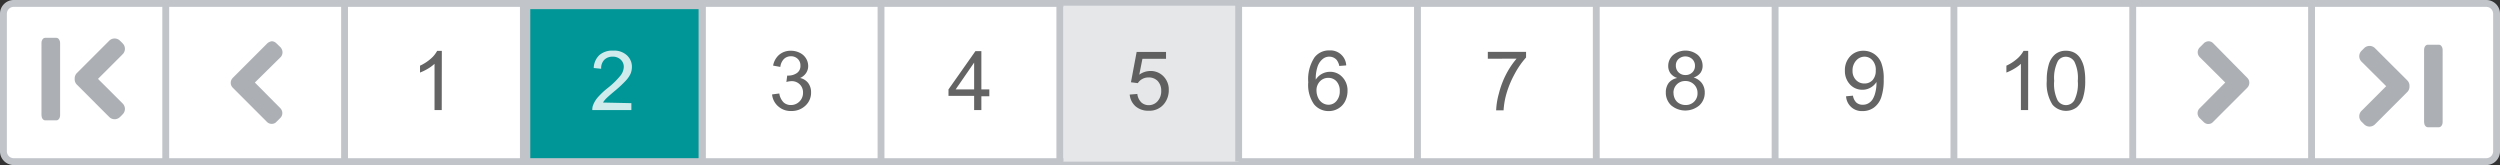 <svg xmlns="http://www.w3.org/2000/svg" viewBox="0 0 363.5 24"><rect x="0" y="0" width="363.5" height="24" fill="#333333" stroke="none"/><defs><style>.cls-1,.cls-9{fill:#fff;}.cls-2{fill:#c1c5ca;}.cls-3{fill:#009697;}.cls-3,.cls-5{stroke:#c1c5ca;stroke-miterlimit:10;}.cls-4{fill:#e6e7e8;}.cls-5{fill:none;}.cls-6{opacity:0.9;}.cls-7{fill:#414141;}.cls-10,.cls-7,.cls-9{opacity:0.9;}.cls-8{fill:#acb0b5;}</style></defs><title>Pagination example</title><g id="Layer_2" data-name="Layer 2"><g id="Layer_1-2" data-name="Layer 1"><rect class="cls-1" x="0.5" y="0.5" width="362.5" height="23" rx="1.5" ry="1.5"/><path class="cls-2" d="M361.5,1a1,1,0,0,1,1,1V22a1,1,0,0,1-1,1H2a1,1,0,0,1-1-1V2A1,1,0,0,1,2,1H361.5m0-1H2A2,2,0,0,0,0,2V22a2,2,0,0,0,2,2H361.5a2,2,0,0,0,2-2V2a2,2,0,0,0-2-2Z"/><rect class="cls-3" x="76.6" y="0.83" width="25.5" height="22.67"/><rect class="cls-4" x="154.6" y="0.83" width="25.5" height="22.67"/><line class="cls-5" x1="24.1" y1="0.49" x2="24.1" y2="23.49"/><g class="cls-6"><path class="cls-7" d="M64.23,16H63.18V9.28a5.44,5.44,0,0,1-1,.73,7.09,7.09,0,0,1-1.11.54v-1a6.37,6.37,0,0,0,1.55-1,4,4,0,0,0,.94-1.15h.68Z"/></g><path class="cls-8" d="M14.25,11.47l3.59-3.59a1.11,1.11,0,0,0,0-1.57l-.39-.39a1.11,1.11,0,0,0-1.57,0l-4.7,4.7a1.11,1.11,0,0,0-.32.85,1.1,1.1,0,0,0,.32.84l4.7,4.7a1.11,1.11,0,0,0,1.57,0l.39-.39a1.11,1.11,0,0,0,0-1.57Z"/><path class="cls-8" d="M8.74,16.75c0,.42-.24.75-.54.75H6.57c-.3,0-.54-.34-.54-.75V6.25c0-.42.24-.75.54-.75H8.2c.3,0,.54.34.54.75Z"/><line class="cls-5" x1="50.1" y1="0.49" x2="50.1" y2="23.49"/><line class="cls-5" x1="76.1" y1="0.49" x2="76.1" y2="23.49"/><line class="cls-5" x1="102.1" y1="0.49" x2="102.1" y2="23.49"/><g class="cls-6"><path class="cls-9" d="M91.8,15v1H86.12a1.87,1.87,0,0,1,.12-.73,3.88,3.88,0,0,1,.7-1.14,10.86,10.86,0,0,1,1.38-1.3A11.7,11.7,0,0,0,90.21,11a2.18,2.18,0,0,0,.49-1.27,1.41,1.41,0,0,0-.45-1.06,1.62,1.62,0,0,0-1.17-.43,1.65,1.65,0,0,0-1.22.46A1.73,1.73,0,0,0,87.41,10l-1.08-.11A2.67,2.67,0,0,1,87.16,8a2.86,2.86,0,0,1,2-.64,2.72,2.72,0,0,1,2,.69,2.25,2.25,0,0,1,.72,1.7,2.58,2.58,0,0,1-.21,1,3.93,3.93,0,0,1-.7,1,17.1,17.1,0,0,1-1.63,1.51q-.95.8-1.22,1.08a3.46,3.46,0,0,0-.45.57Z"/></g><line class="cls-5" x1="128.1" y1="0.49" x2="128.1" y2="23.49"/><g class="cls-6"><path class="cls-7" d="M112.26,13.73l1.05-.14a2.33,2.33,0,0,0,.62,1.29,1.52,1.52,0,0,0,1.06.39,1.71,1.71,0,0,0,1.26-.52,1.74,1.74,0,0,0,.51-1.28,1.62,1.62,0,0,0-.47-1.2,1.64,1.64,0,0,0-1.21-.47,3,3,0,0,0-.74.12l.12-.93h.17a2.17,2.17,0,0,0,1.21-.35,1.2,1.2,0,0,0,.54-1.08,1.28,1.28,0,0,0-.39-1,1.39,1.39,0,0,0-1-.38,1.44,1.44,0,0,0-1,.39,1.94,1.94,0,0,0-.53,1.16l-1.05-.19A2.71,2.71,0,0,1,113.25,8,2.54,2.54,0,0,1,115,7.38a2.81,2.81,0,0,1,1.29.3,2.18,2.18,0,0,1,.91.82,2.11,2.11,0,0,1,.31,1.11,1.81,1.81,0,0,1-.3,1,2,2,0,0,1-.88.73,2,2,0,0,1,1.18.73,2.22,2.22,0,0,1,.42,1.38,2.54,2.54,0,0,1-.82,1.91,2.88,2.88,0,0,1-2.07.78,2.7,2.7,0,0,1-1.88-.67A2.61,2.61,0,0,1,112.26,13.73Z"/></g><g class="cls-6"><path class="cls-7" d="M141.64,16V13.94h-3.73V13l3.92-5.57h.86V13h1.16v1h-1.16V16Zm0-3V9.1L138.95,13Z"/></g><line class="cls-5" x1="154.1" y1="0.49" x2="154.1" y2="23.49"/><g class="cls-10"><path class="cls-7" d="M164.26,13.75l1.11-.09a2,2,0,0,0,.57,1.22,1.55,1.55,0,0,0,1.08.41,1.68,1.68,0,0,0,1.29-.57,2.16,2.16,0,0,0,.53-1.52,2,2,0,0,0-.51-1.42,1.77,1.77,0,0,0-1.33-.52,1.84,1.84,0,0,0-.92.23,1.78,1.78,0,0,0-.64.6l-1-.13.83-4.41h4.27v1h-3.43l-.46,2.31a2.8,2.8,0,0,1,1.62-.54,2.57,2.57,0,0,1,1.9.78,2.72,2.72,0,0,1,.77,2,3.13,3.13,0,0,1-.68,2,2.72,2.72,0,0,1-2.26,1,2.78,2.78,0,0,1-1.91-.66A2.56,2.56,0,0,1,164.26,13.75Z"/></g><line class="cls-5" x1="180.1" y1="0.49" x2="180.1" y2="23.49"/><line class="cls-5" x1="206.1" y1="0.49" x2="206.1" y2="23.49"/><g class="cls-6"><path class="cls-7" d="M195.73,9.51l-1,.08a2,2,0,0,0-.4-.9,1.4,1.4,0,0,0-1.05-.45,1.45,1.45,0,0,0-.88.28,2.4,2.4,0,0,0-.79,1.06,5.54,5.54,0,0,0-.3,2,2.44,2.44,0,0,1,.93-.86,2.51,2.51,0,0,1,1.15-.28,2.39,2.39,0,0,1,1.8.78,2.78,2.78,0,0,1,.74,2,3.31,3.31,0,0,1-.35,1.5,2.54,2.54,0,0,1-1,1.06,2.62,2.62,0,0,1-1.38.37,2.7,2.7,0,0,1-2.15-1,4.9,4.9,0,0,1-.83-3.2,5.73,5.73,0,0,1,.92-3.62,2.64,2.64,0,0,1,2.16-1,2.3,2.3,0,0,1,2.44,2.14Zm-4.31,3.7a2.45,2.45,0,0,0,.23,1,1.73,1.73,0,0,0,.65.76,1.62,1.62,0,0,0,.87.26,1.49,1.49,0,0,0,1.15-.54,2.12,2.12,0,0,0,.48-1.46,2,2,0,0,0-.47-1.4,1.56,1.56,0,0,0-1.2-.51,1.63,1.63,0,0,0-1.21.51A1.85,1.85,0,0,0,191.42,13.22Z"/></g><line class="cls-5" x1="232.1" y1="0.49" x2="232.1" y2="23.49"/><g class="cls-6"><path class="cls-7" d="M216.33,8.54v-1h5.56v.82a11.72,11.72,0,0,0-1.62,2.32,14.14,14.14,0,0,0-1.25,3,11.06,11.06,0,0,0-.4,2.36h-1.08a10.53,10.53,0,0,1,.4-2.45A12.86,12.86,0,0,1,219,10.78a11.88,11.88,0,0,1,1.51-2.25Z"/></g><line class="cls-5" x1="258.1" y1="0.49" x2="258.1" y2="23.49"/><g class="cls-6"><path class="cls-7" d="M243.88,11.34a2,2,0,0,1-1-.69,1.79,1.79,0,0,1-.32-1.07A2.09,2.09,0,0,1,243.27,8a2.83,2.83,0,0,1,3.6,0,2.11,2.11,0,0,1,.69,1.59,1.75,1.75,0,0,1-.31,1,2,2,0,0,1-1,.68,2.31,2.31,0,0,1,1.21.83,2.28,2.28,0,0,1,.41,1.37,2.47,2.47,0,0,1-.78,1.85,3.18,3.18,0,0,1-4.1,0,2.51,2.51,0,0,1-.78-1.88,2.27,2.27,0,0,1,.43-1.4A2.13,2.13,0,0,1,243.88,11.34Zm-.55,2.18a1.91,1.91,0,0,0,.21.87,1.51,1.51,0,0,0,.63.65,1.86,1.86,0,0,0,.91.23,1.7,1.7,0,0,0,1.25-.49,1.66,1.66,0,0,0,.49-1.24,1.69,1.69,0,0,0-.51-1.26,1.74,1.74,0,0,0-1.27-.5,1.68,1.68,0,0,0-1.72,1.72Zm.34-4a1.34,1.34,0,0,0,.39,1,1.39,1.39,0,0,0,1,.39,1.37,1.37,0,0,0,1-.38,1.27,1.27,0,0,0,.39-.94,1.31,1.31,0,0,0-.4-1,1.48,1.48,0,0,0-2,0A1.24,1.24,0,0,0,243.67,9.55Z"/></g><line class="cls-5" x1="284.1" y1="0.49" x2="284.1" y2="23.49"/><g class="cls-6"><path class="cls-7" d="M268.42,14l1-.09a1.76,1.76,0,0,0,.49,1,1.35,1.35,0,0,0,.93.32,1.61,1.61,0,0,0,.85-.22,1.81,1.81,0,0,0,.6-.59,3.5,3.5,0,0,0,.39-1,5.29,5.29,0,0,0,.16-1.29s0-.12,0-.21a2.42,2.42,0,0,1-.86.82,2.35,2.35,0,0,1-1.19.31,2.4,2.4,0,0,1-1.8-.77,2.83,2.83,0,0,1-.74-2,2.9,2.9,0,0,1,.77-2.1,2.57,2.57,0,0,1,1.93-.8,2.76,2.76,0,0,1,1.53.45,2.82,2.82,0,0,1,1.05,1.29,6.33,6.33,0,0,1,.36,2.42,7.83,7.83,0,0,1-.36,2.62,3.07,3.07,0,0,1-1.06,1.48,2.76,2.76,0,0,1-1.66.51A2.27,2.27,0,0,1,268.42,14Zm4.32-3.79a2.06,2.06,0,0,0-.48-1.44,1.52,1.52,0,0,0-1.16-.53,1.61,1.61,0,0,0-1.22.57,2.13,2.13,0,0,0-.52,1.49,1.84,1.84,0,0,0,.5,1.33,1.63,1.63,0,0,0,1.22.51,1.56,1.56,0,0,0,1.21-.51A2,2,0,0,0,272.73,10.22Z"/></g><line class="cls-5" x1="310.1" y1="0.49" x2="310.1" y2="23.49"/><g class="cls-6"><path class="cls-7" d="M294.89,16h-1.05V9.28a5.46,5.46,0,0,1-1,.73,7.08,7.08,0,0,1-1.11.54v-1a6.37,6.37,0,0,0,1.55-1,4,4,0,0,0,.94-1.15h.68Z"/><path class="cls-7" d="M297.6,11.76a7.86,7.86,0,0,1,.31-2.45,3.05,3.05,0,0,1,.93-1.43,2.38,2.38,0,0,1,1.56-.5,2.54,2.54,0,0,1,1.21.28,2.32,2.32,0,0,1,.86.8A4.31,4.31,0,0,1,303,9.73a8.48,8.48,0,0,1,.19,2,7.89,7.89,0,0,1-.31,2.44,3.05,3.05,0,0,1-.93,1.44,2.61,2.61,0,0,1-3.51-.38A5.66,5.66,0,0,1,297.6,11.76Zm1.08,0a5.39,5.39,0,0,0,.49,2.82,1.41,1.41,0,0,0,2.44,0,5.39,5.39,0,0,0,.5-2.81,5.38,5.38,0,0,0-.5-2.82,1.47,1.47,0,0,0-1.23-.7,1.35,1.35,0,0,0-1.16.62A5.45,5.45,0,0,0,298.68,11.76Z"/></g><line class="cls-5" x1="336.1" y1="0.49" x2="336.1" y2="23.49"/><path class="cls-8" d="M346.95,12.53l-3.59,3.59a1.11,1.11,0,0,0,0,1.57l.39.39a1.11,1.11,0,0,0,1.57,0l4.7-4.7a1.11,1.11,0,0,0,.32-.85,1.1,1.1,0,0,0-.32-.84L345.32,7a1.11,1.11,0,0,0-1.57,0l-.39.39a1.11,1.11,0,0,0,0,1.57Z"/><path class="cls-8" d="M352.46,7.25c0-.42.24-.75.54-.75h1.62c.3,0,.54.34.54.75V17.75c0,.42-.24.75-.54.75H353c-.3,0-.54-.34-.54-.75Z"/><path class="cls-8" d="M326.77,11.33a1.09,1.09,0,0,1,.21.32,1,1,0,0,1,.07.38,1,1,0,0,1-.07.38,1.07,1.07,0,0,1-.21.33l-5,5a.88.88,0,0,1-.31.22,1,1,0,0,1-.38.07.89.89,0,0,1-.37-.08,1,1,0,0,1-.31-.22l-.59-.57a1.07,1.07,0,0,1-.21-.33,1,1,0,0,1,0-.75.94.94,0,0,1,.21-.32L323.55,12,319.83,8.3a1.07,1.07,0,0,1-.21-.33,1,1,0,0,1,0-.75.94.94,0,0,1,.21-.32l.59-.59a.82.82,0,0,1,.3-.21A1,1,0,0,1,321.1,6a1,1,0,0,1,.38.07,1,1,0,0,1,.31.21Z"/><path class="cls-8" d="M33.83,12.74a1.09,1.09,0,0,1-.21-.32,1,1,0,0,1-.07-.38,1,1,0,0,1,.07-.37,1.07,1.07,0,0,1,.21-.33l5-5a.88.88,0,0,1,.31-.22A1,1,0,0,1,39.51,6a.89.89,0,0,1,.37.08,1,1,0,0,1,.31.22l.59.57a1.07,1.07,0,0,1,.21.33A1,1,0,0,1,41,8a.94.94,0,0,1-.21.32L37.06,12l3.71,3.74a1.07,1.07,0,0,1,.21.33,1,1,0,0,1,0,.75.94.94,0,0,1-.21.32l-.59.59a.82.82,0,0,1-.3.21,1,1,0,0,1-.37.07,1,1,0,0,1-.38-.07,1,1,0,0,1-.31-.21Z"/></g></g></svg>